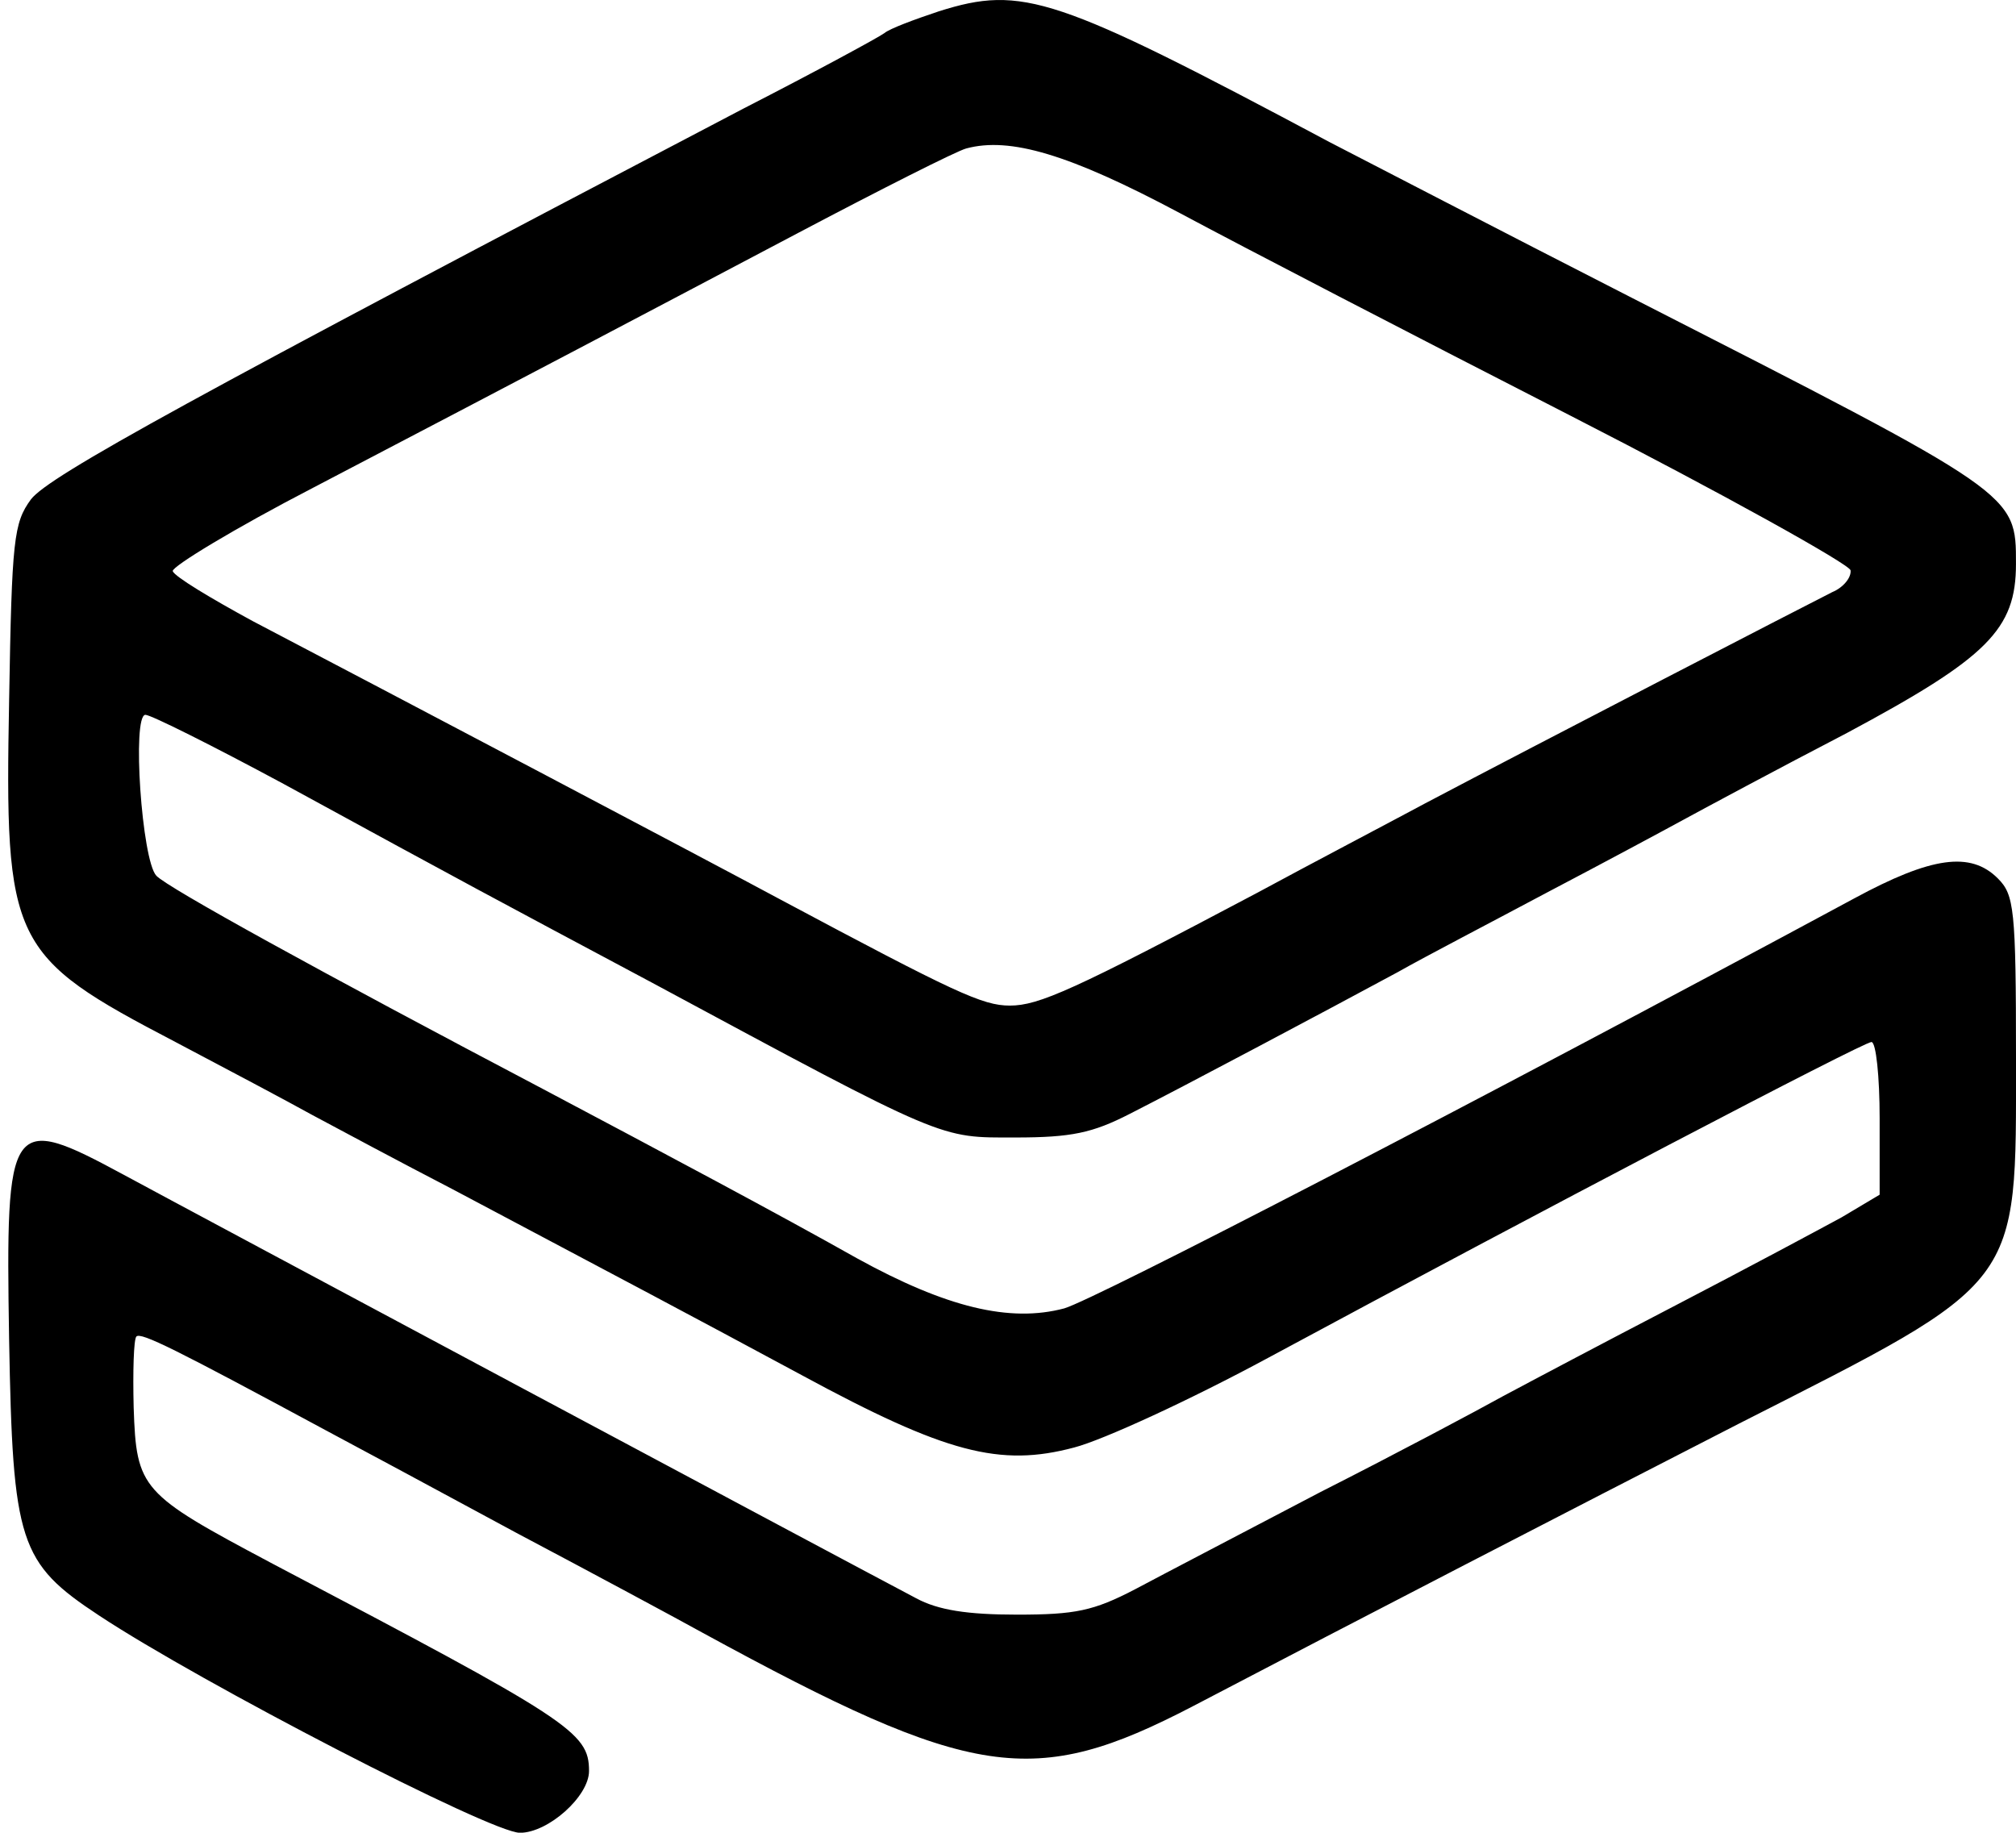 <?xml version="1.0" encoding="utf-8"?>
<!-- Generator: Adobe Illustrator 26.5.0, SVG Export Plug-In . SVG Version: 6.00 Build 0)  -->
<svg version="1.1" id="Ebene_1" xmlns="http://www.w3.org/2000/svg" xmlns:xlink="http://www.w3.org/1999/xlink" x="0px" y="0px"
	 viewBox="0 0 628.8 571.6" style="enable-background:new 0 0 628.8 571.6;" xml:space="preserve">
<g transform="translate(0,853) scale(0.1,-0.1)">
	<path fill="currentColor"
			d="M2928.6,8494.8c-76.5-25.5-153.1-53.9-170.1-68c-14.2-11.3-212.6-119.1-439.4-235.3C598.3,7290,153.2,7046.2,96.5,6972.5
		c-53.9-73.7-59.5-124.7-68-623.7c-14.2-762.6,2.8-799.5,518.8-1068.8c155.9-82.2,348.7-184.3,425.2-226.8
		c79.4-42.5,275-147.4,439.4-232.5c561.3-297.7,722.9-382.7,1091.5-581.2c445.1-241,615.2-286.3,847.6-224
		c87.9,22.7,360,147.4,606.7,280.7C4794,4747,5811.7,5280,5837.2,5280c14.2,0,25.5-107.7,25.5-238.1v-238.1l-119.1-70.9
		c-68-36.9-300.5-161.6-518.8-275c-218.3-113.4-459.3-241-538.6-283.5c-76.5-42.5-331.7-178.6-567-297.7
		c-232.5-121.9-493.3-258-578.3-303.3c-130.4-68-187.1-79.4-368.5-79.4c-155.9,0-246.6,14.2-314.7,51
		c-172.9,90.7-2273.6,1213.4-2472.1,1321.1C28.4,5058.9,17.1,5041.9,28.4,4353c11.3-635,31.2-697.4,280.7-861.8
		c317.5-209.8,1221.9-677.6,1312.6-677.6c87.9,0,215.5,113.4,215.5,192.8c0,121.9-59.5,158.8-992.2,649.2
		c-405.4,215.5-419.6,229.6-428.1,484.8c-2.8,110.6,0,212.6,8.5,221.1c14.2,14.2,121.9-39.7,589.7-292
		c85-45.4,354.4-189.9,595.3-320.3c241-127.6,504.6-269.3,581.2-311.8c842-459.3,1031.9-487.6,1528-229.6
		c541.5,283.5,1156.7,601,1703.8,881.7C6310.7,4540.1,6288,4508.9,6288,5229c0,467.8-5.7,510.3-56.7,561.3c-85,85-207,68-447.9-62.4
		c-1199.2-646.4-2367.2-1250.2-2463.6-1278.6c-170.1-45.4-368.5,2.8-646.4,155.9c-246.6,138.9-598.2,326-978.1,527.3
		c-700.2,368.5-1173.7,629.4-1207.7,666.2c-45.4,48.2-76.5,501.8-34,501.8c17,0,209.8-96.4,430.9-215.5
		c586.8-320.3,640.7-348.7,1151-620.9c921.4-496.1,893-481.9,1131.1-481.9c175.8,0,241,14.2,357.2,73.7
		c172.9,87.9,620.9,326,836.3,442.3c85,48.2,297.7,158.8,467.8,249.5c172.9,90.7,362.9,192.8,425.2,226.8
		c62.4,34,289.2,155.9,507.5,269.3c439.4,235.3,527.3,323.2,527.3,527.3c0,221.1,5.7,215.5-1204.9,833.5
		c-405.4,207-825,425.2-935.5,481.9C3291.4,8543,3189.4,8577,2928.6,8494.8z M3679.8,7865.5c195.6-104.9,742.8-388.4,1219-632.2
		c476.3-243.8,867.5-462.1,873.2-481.9c2.8-22.7-22.7-53.9-56.7-68c-68-34-918.5-473.4-1272.9-660.5
		c-116.2-62.4-348.7-184.3-521.6-277.8c-572.7-303.3-680.4-351.5-771.1-351.5c-85,0-170.1,39.7-717.2,331.7
		c-221.1,119.1-1227.5,649.2-1644.3,867.5c-130.4,70.9-243.8,138.9-249.5,155.9c-2.8,14.2,192.8,133.2,439.4,260.8
		c683.2,357.2,1000.7,524.5,1511,793.8c258,136.1,493.3,255.1,524.5,263.6C3149.7,8103.6,3334,8049.7,3679.8,7865.5z"/>
</g>
</svg>

